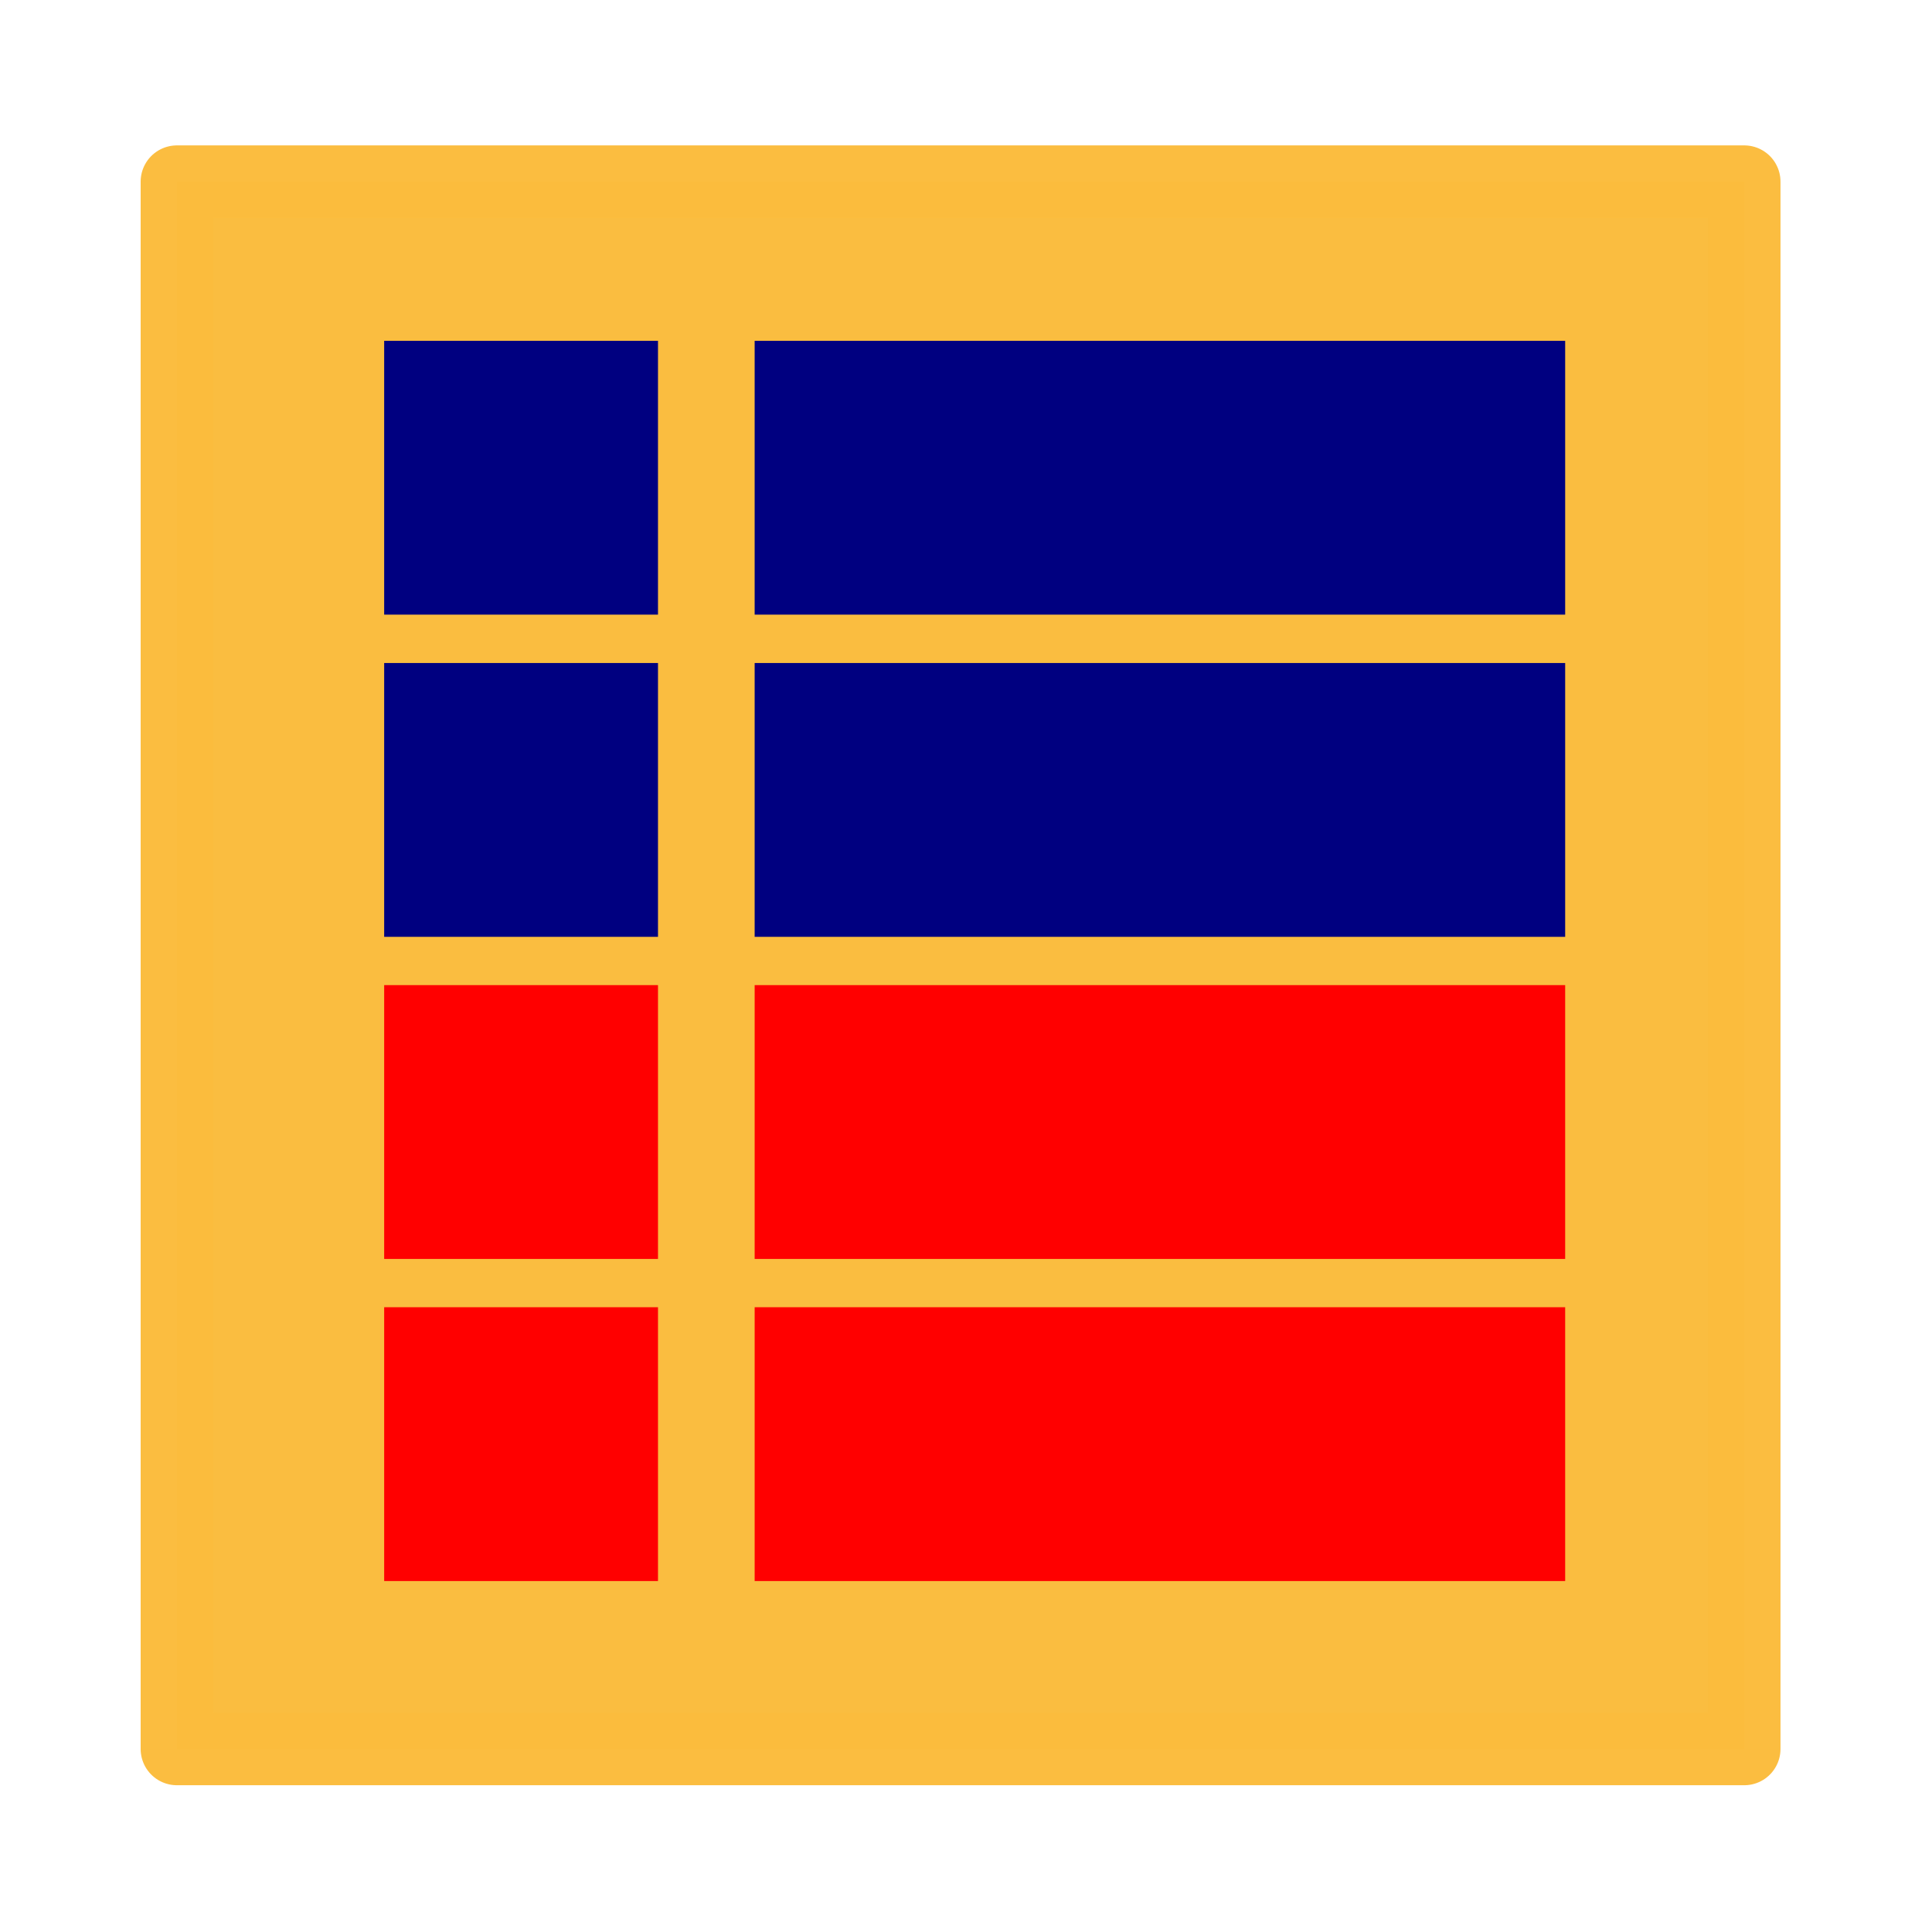 <?xml version="1.0" encoding="UTF-8" standalone="no"?>
<!-- Created with Inkscape (http://www.inkscape.org/) -->

<svg
   xmlns:dc="http://purl.org/dc/elements/1.1/"
   xmlns:cc="http://creativecommons.org/ns#"
   xmlns:rdf="http://www.w3.org/1999/02/22-rdf-syntax-ns#"
   xmlns:svg="http://www.w3.org/2000/svg"
   xmlns="http://www.w3.org/2000/svg"
   xmlns:sodipodi="http://sodipodi.sourceforge.net/DTD/sodipodi-0.dtd"
   xmlns:inkscape="http://www.inkscape.org/namespaces/inkscape"
   width="80"
   height="80"
   viewBox="0 0 21.167 21.167"
   version="1.1"
   id="svg8"
   inkscape:version="0.92.4 (5da689c313, 2019-01-14)"
   sodipodi:docname="classificacao.svg">
  <defs
     id="defs2">
    <marker
       inkscape:stockid="Tail"
       orient="auto"
       refY="0.0"
       refX="0.0"
       id="Tail"
       style="overflow:visible"
       inkscape:isstock="true">
      <g
         id="g928"
         transform="scale(-1.2)">
        <path
           id="path916"
           d="M -3.805,-3.959 L 0.544,0"
           style="fill:none;fill-rule:evenodd;stroke:#000000;stroke-width:0.8;stroke-linecap:round" />
        <path
           id="path918"
           d="M -1.287,-3.959 L 3.062,0"
           style="fill:none;fill-rule:evenodd;stroke:#000000;stroke-width:0.8;stroke-linecap:round" />
        <path
           id="path920"
           d="M 1.305,-3.959 L 5.654,0"
           style="fill:none;fill-rule:evenodd;stroke:#000000;stroke-width:0.8;stroke-linecap:round" />
        <path
           id="path922"
           d="M -3.805,4.178 L 0.544,0.22"
           style="fill:none;fill-rule:evenodd;stroke:#000000;stroke-width:0.8;stroke-linecap:round" />
        <path
           id="path924"
           d="M -1.287,4.178 L 3.062,0.22"
           style="fill:none;fill-rule:evenodd;stroke:#000000;stroke-width:0.8;stroke-linecap:round" />
        <path
           id="path926"
           d="M 1.305,4.178 L 5.654,0.22"
           style="fill:none;fill-rule:evenodd;stroke:#000000;stroke-width:0.8;stroke-linecap:round" />
      </g>
    </marker>
  </defs>
  <sodipodi:namedview
     id="base"
     pagecolor="#ffffff"
     bordercolor="#666666"
     borderopacity="1.0"
     inkscape:pageopacity="0.0"
     inkscape:pageshadow="2"
     inkscape:zoom="3.959798"
     inkscape:cx="33.428269"
     inkscape:cy="38.723189"
     inkscape:document-units="mm"
     inkscape:current-layer="layer1"
     showgrid="false"
     units="px"
     inkscape:window-width="1366"
     inkscape:window-height="705"
     inkscape:window-x="-8"
     inkscape:window-y="-8"
     inkscape:window-maximized="1" />
  <g
     inkscape:label="Camada 1"
     inkscape:groupmode="layer"
     id="layer1"
     transform="translate(0,-275.833)">
    <rect
       style="opacity:1;fill:#fabc3d;fill-opacity:0.984;fill-rule:evenodd;stroke:#fbbc3d;stroke-width:0.794;stroke-miterlimit:6.3;stroke-dasharray:none;stroke-opacity:0.984;stroke-linejoin:round;stroke-linecap:square;paint-order:stroke markers fill"
       id="rect815"
       width="17.172"
       height="17.172"
       x="1.938"
       y="277.823" />
    <rect
       style="opacity:1;fill:#000080;fill-opacity:1;fill-rule:evenodd;stroke:none;stroke-width:3.629;stroke-miterlimit:4;stroke-dasharray:none;stroke-opacity:1"
       id="rect817"
       width="3"
       height="3"
       x="4.209"
       y="279.567" />
    <rect
       style="opacity:1;fill:#000080;fill-opacity:1;fill-rule:evenodd;stroke:none;stroke-width:3.629;stroke-miterlimit:4;stroke-dasharray:none;stroke-opacity:1"
       id="rect817-2"
       width="3"
       height="3"
       x="4.209"
       y="283.097" />
    <rect
       style="opacity:1;fill:#ff0000;fill-opacity:1;fill-rule:evenodd;stroke:none;stroke-width:3.629;stroke-miterlimit:4;stroke-dasharray:none;stroke-opacity:1"
       id="rect817-6"
       width="3"
       height="3"
       x="4.209"
       y="286.626" />
    <rect
       style="opacity:1;fill:#000080;fill-opacity:1;fill-rule:evenodd;stroke:none;stroke-width:6.244;stroke-miterlimit:4;stroke-dasharray:none;stroke-opacity:1"
       id="rect817-5"
       width="8.88"
       height="3"
       x="8.268"
       y="279.567" />
    <rect
       style="opacity:1;fill:#000080;fill-opacity:1;fill-rule:evenodd;stroke:none;stroke-width:6.244;stroke-miterlimit:4;stroke-dasharray:none;stroke-opacity:1"
       id="rect817-2-5"
       width="8.88"
       height="3"
       x="8.268"
       y="283.097" />
    <rect
       style="opacity:1;fill:#ff0000;fill-opacity:1;fill-rule:evenodd;stroke:none;stroke-width:6.244;stroke-miterlimit:4;stroke-dasharray:none;stroke-opacity:1"
       id="rect817-6-7"
       width="8.88"
       height="3"
       x="8.268"
       y="286.626" />
    <rect
       style="opacity:1;fill:#ff0000;fill-opacity:1;fill-rule:evenodd;stroke:none;stroke-width:3.629;stroke-miterlimit:4;stroke-dasharray:none;stroke-opacity:1"
       id="rect817-6-0"
       width="3"
       height="3"
       x="4.209"
       y="290.155" />
    <rect
       style="opacity:1;fill:#ff0000;fill-opacity:1;fill-rule:evenodd;stroke:none;stroke-width:6.244;stroke-miterlimit:4;stroke-dasharray:none;stroke-opacity:1"
       id="rect817-6-7-0"
       width="8.88"
       height="3"
       x="8.268"
       y="290.155" />
  </g>
</svg>
